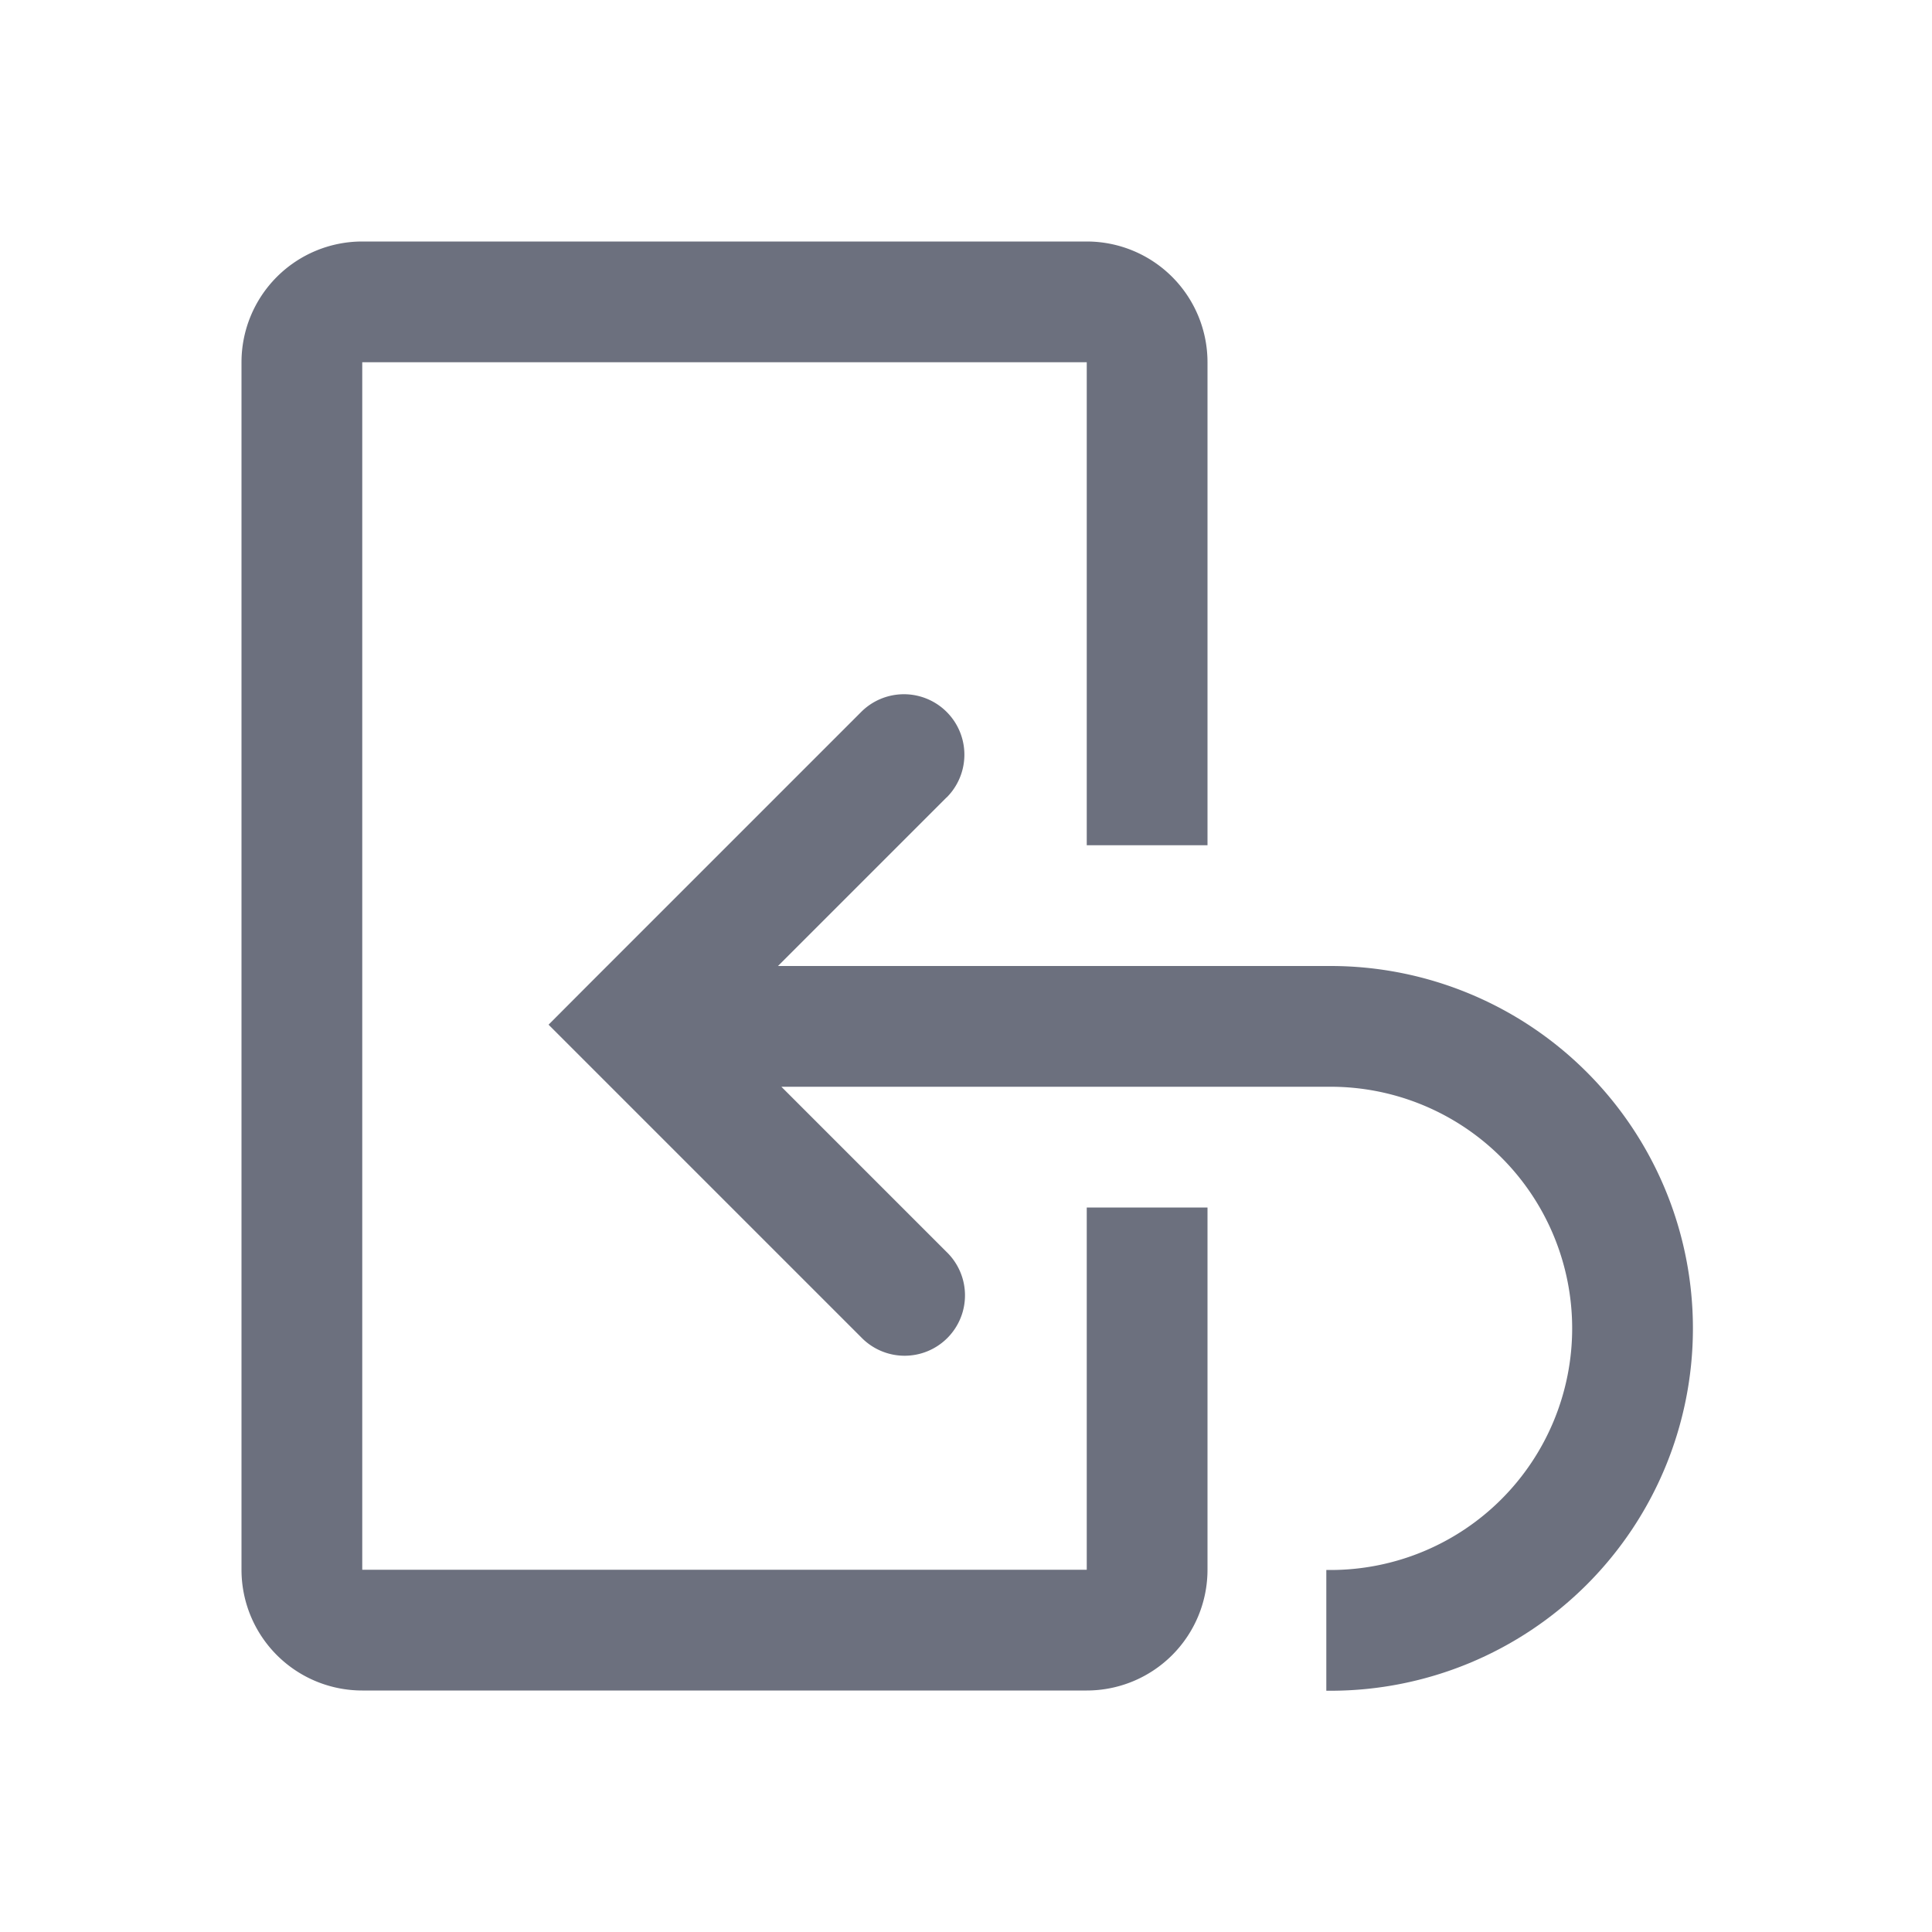 <svg width="16" height="16" viewBox="0 0 16 16" fill="none" xmlns="http://www.w3.org/2000/svg"><path fill-rule="evenodd" clip-rule="evenodd" d="M7.84 6.604a.5.5 0 1 0-.708-.708L4.896 8.132l-.353.354.353.353 2.236 2.236a.5.5 0 1 0 .707-.707L6.471 9h4.548a2.001 2.001 0 0 1 0 4.002h-.035v1h.035a3.001 3.001 0 0 0 0-6.002H6.443l1.396-1.396z" fill="#6C707E"/><path fill-rule="evenodd" clip-rule="evenodd" d="M3 3h6v4h1V3a1 1 0 0 0-1-1H3a1 1 0 0 0-1 1v10a1 1 0 0 0 1 1h6a1 1 0 0 0 1-1v-3H9v3H3V3z" fill="#6C707E"/></svg>